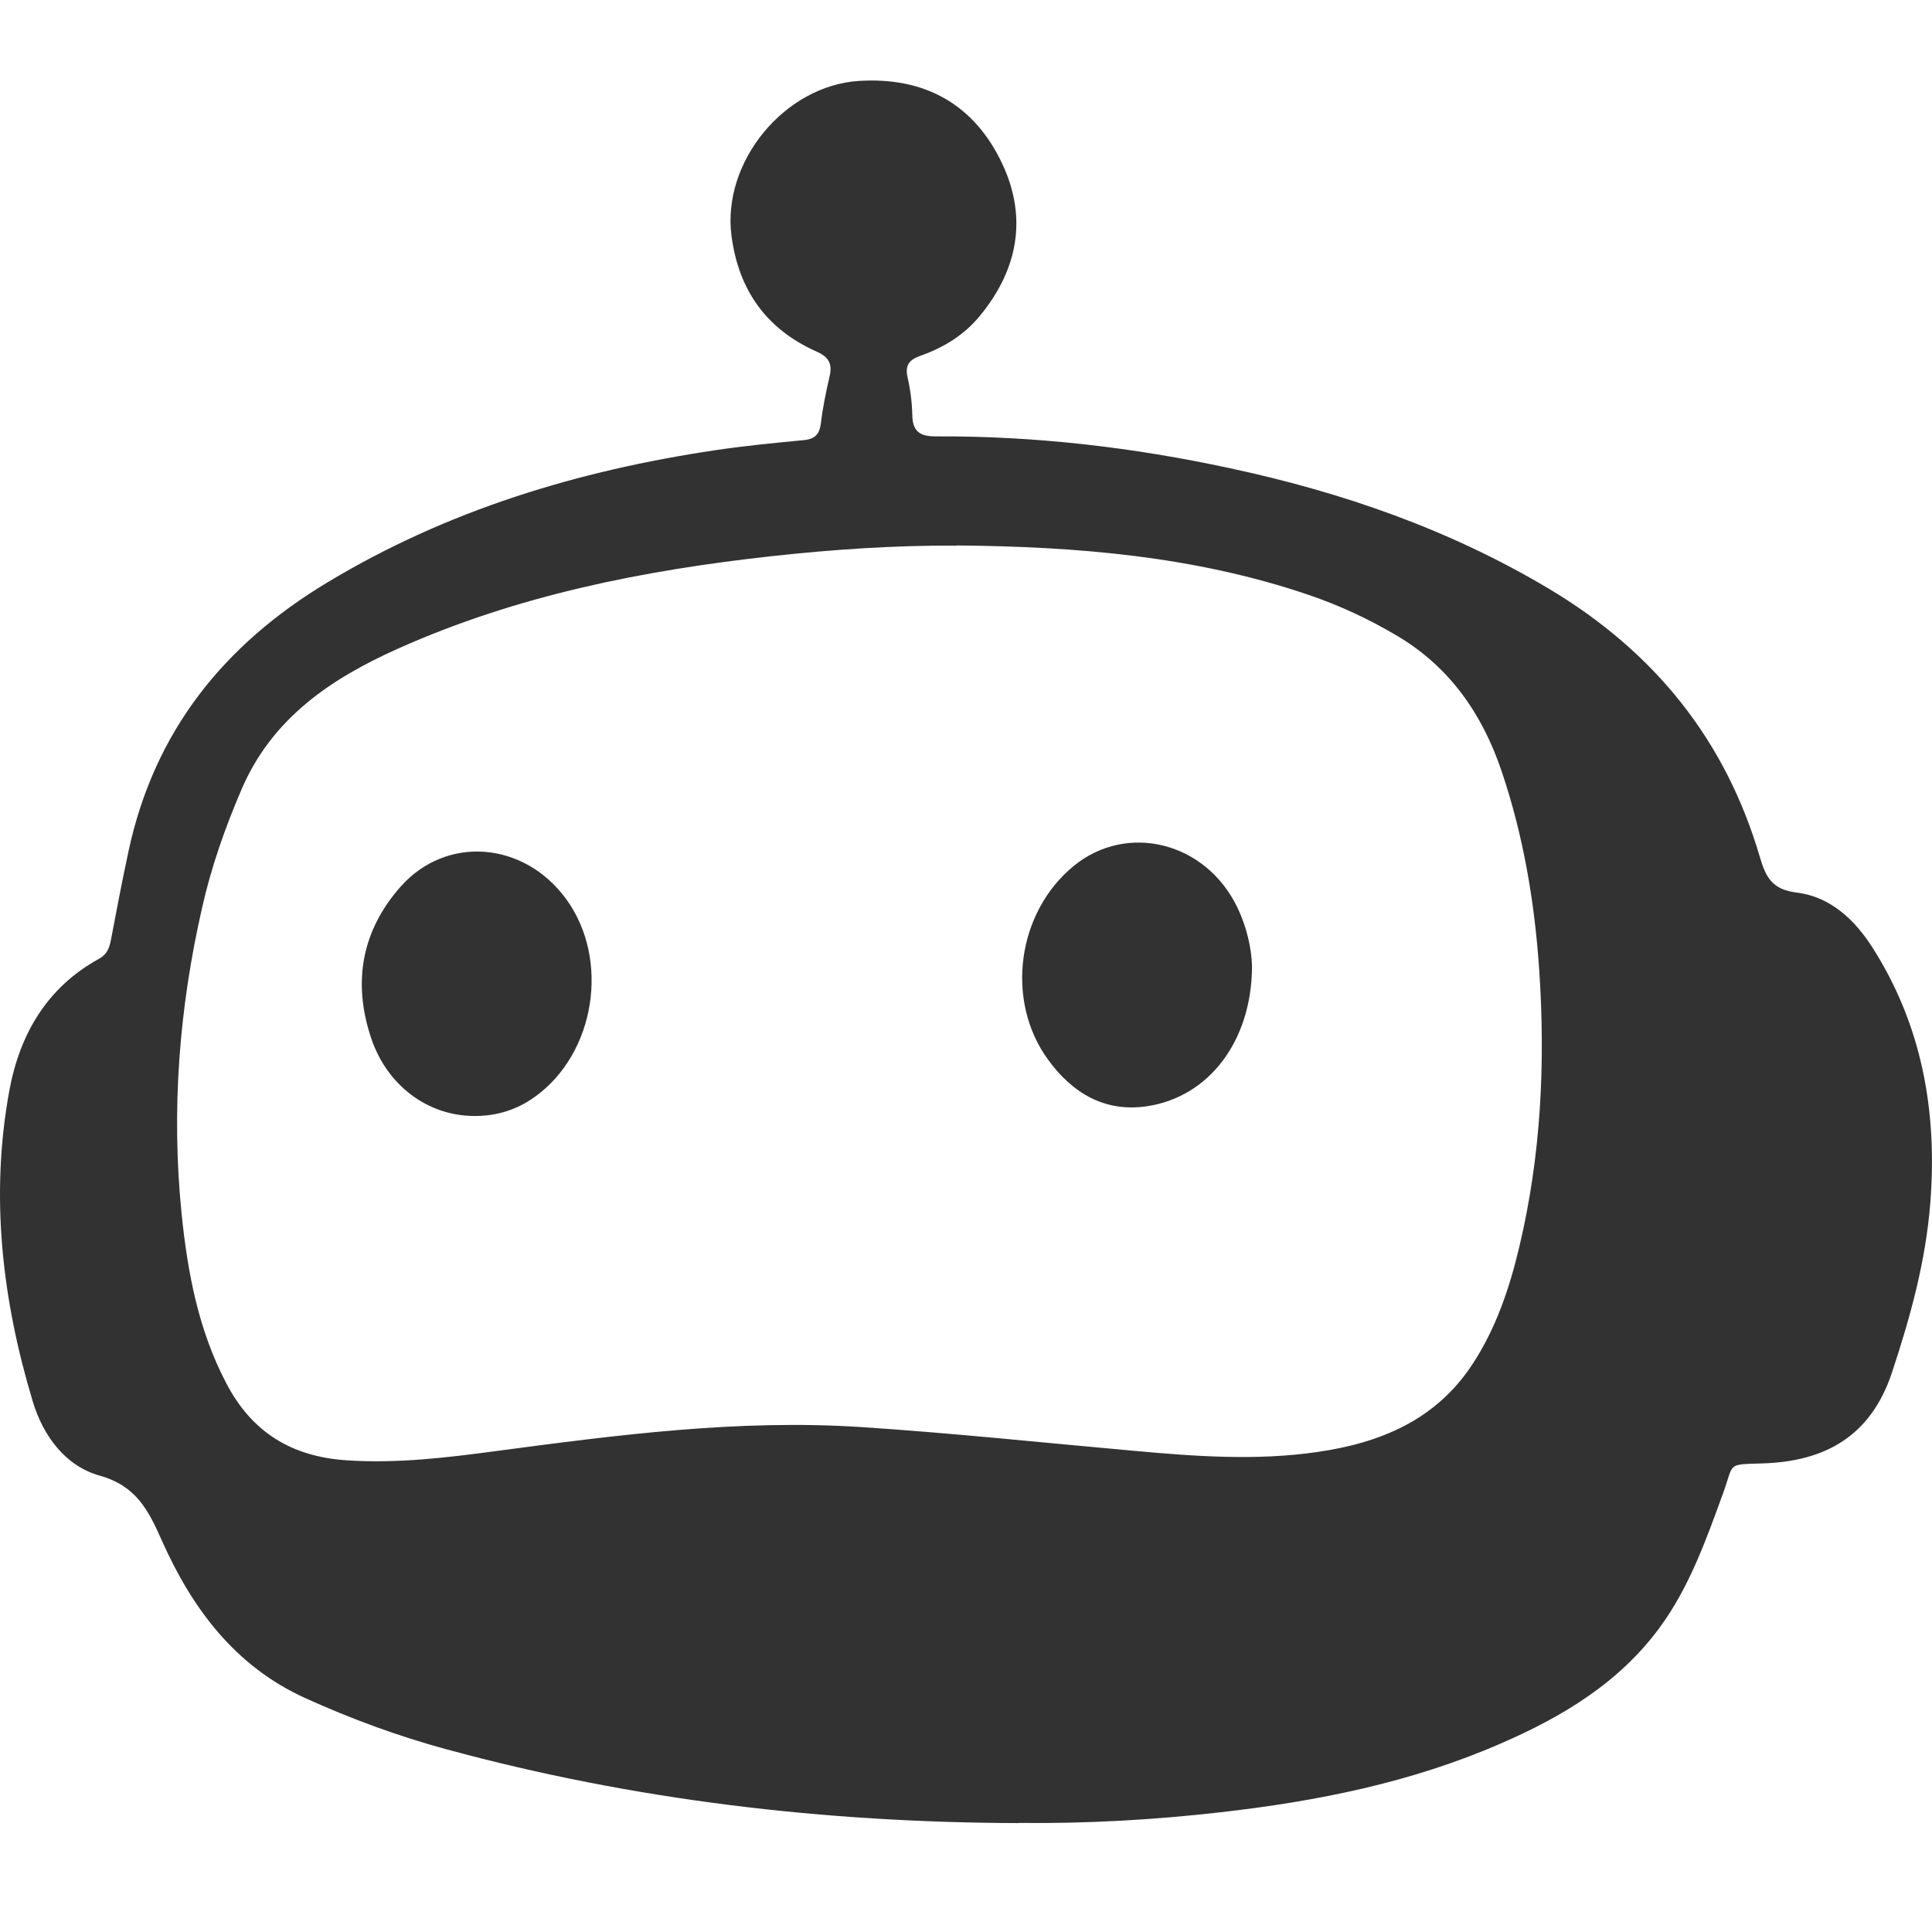<svg width="24" height="24" viewBox="0 0 24 24" fill="none" xmlns="http://www.w3.org/2000/svg">
<path d="M12.654 22.647C10.248 22.64 7.878 22.364 5.552 21.732C4.947 21.568 4.36 21.352 3.789 21.093C2.915 20.695 2.384 19.976 2.009 19.134C1.843 18.759 1.691 18.458 1.239 18.331C0.81 18.211 0.534 17.834 0.406 17.406C0.026 16.144 -0.124 14.856 0.116 13.548C0.245 12.848 0.583 12.264 1.233 11.909C1.329 11.855 1.358 11.777 1.377 11.681C1.448 11.309 1.518 10.937 1.598 10.567C1.918 9.083 2.782 8.006 4.072 7.232C5.558 6.338 7.176 5.848 8.876 5.594C9.242 5.539 9.612 5.503 9.981 5.468C10.124 5.455 10.181 5.395 10.198 5.253C10.221 5.057 10.262 4.865 10.306 4.673C10.341 4.519 10.295 4.434 10.147 4.369C9.523 4.092 9.176 3.608 9.087 2.931C8.966 2.011 9.746 1.061 10.675 1.005C11.461 0.957 12.062 1.272 12.417 1.966C12.77 2.655 12.666 3.323 12.174 3.922C11.98 4.159 11.726 4.316 11.441 4.417C11.3 4.466 11.239 4.53 11.274 4.687C11.31 4.843 11.33 5.004 11.333 5.162C11.338 5.363 11.432 5.421 11.621 5.421C12.856 5.414 14.077 5.557 15.282 5.817C16.677 6.116 18.011 6.579 19.245 7.316C20.55 8.096 21.435 9.19 21.862 10.648C21.935 10.895 22.013 11.051 22.319 11.088C22.737 11.138 23.043 11.428 23.262 11.773C23.876 12.738 24.066 13.803 23.98 14.93C23.924 15.662 23.732 16.359 23.502 17.052C23.239 17.842 22.672 18.155 21.895 18.179C21.443 18.194 21.544 18.168 21.405 18.549C21.193 19.131 20.985 19.719 20.615 20.221C20.111 20.906 19.405 21.328 18.644 21.658C17.533 22.143 16.358 22.377 15.159 22.513C14.325 22.608 13.492 22.655 12.654 22.645V22.647ZM11.883 6.778C11.118 6.773 10.356 6.825 9.595 6.908C7.996 7.084 6.429 7.394 4.95 8.055C4.114 8.428 3.381 8.919 3.001 9.805C2.796 10.282 2.625 10.768 2.511 11.274C2.225 12.525 2.127 13.792 2.255 15.069C2.329 15.801 2.463 16.523 2.814 17.189C3.132 17.794 3.622 18.093 4.299 18.14C4.928 18.183 5.547 18.108 6.167 18.025C7.668 17.826 9.165 17.629 10.688 17.727C11.822 17.801 12.949 17.921 14.08 18.022C14.84 18.091 15.604 18.148 16.366 18.037C17.143 17.925 17.83 17.643 18.284 16.958C18.582 16.509 18.751 16.005 18.874 15.486C19.144 14.351 19.199 13.199 19.12 12.037C19.062 11.197 18.923 10.376 18.653 9.578C18.414 8.872 18.012 8.29 17.362 7.902C17.011 7.693 16.642 7.521 16.254 7.389C14.836 6.907 13.368 6.789 11.885 6.776L11.883 6.778Z" fill="#323232"/>
<path d="M15.553 12.006C15.549 12.932 15.019 13.626 14.25 13.742C13.72 13.821 13.317 13.575 13.017 13.16C12.484 12.425 12.636 11.332 13.338 10.757C14.003 10.214 14.98 10.46 15.37 11.271C15.492 11.524 15.548 11.793 15.553 12.004V12.006Z" fill="#323232"/>
<path d="M5.89 13.863C5.318 13.862 4.806 13.488 4.608 12.888C4.38 12.201 4.492 11.563 4.976 11.015C5.543 10.374 6.508 10.45 7.032 11.167C7.58 11.916 7.397 13.084 6.646 13.624C6.422 13.786 6.168 13.866 5.89 13.863Z" fill="#323232"/>
</svg>
